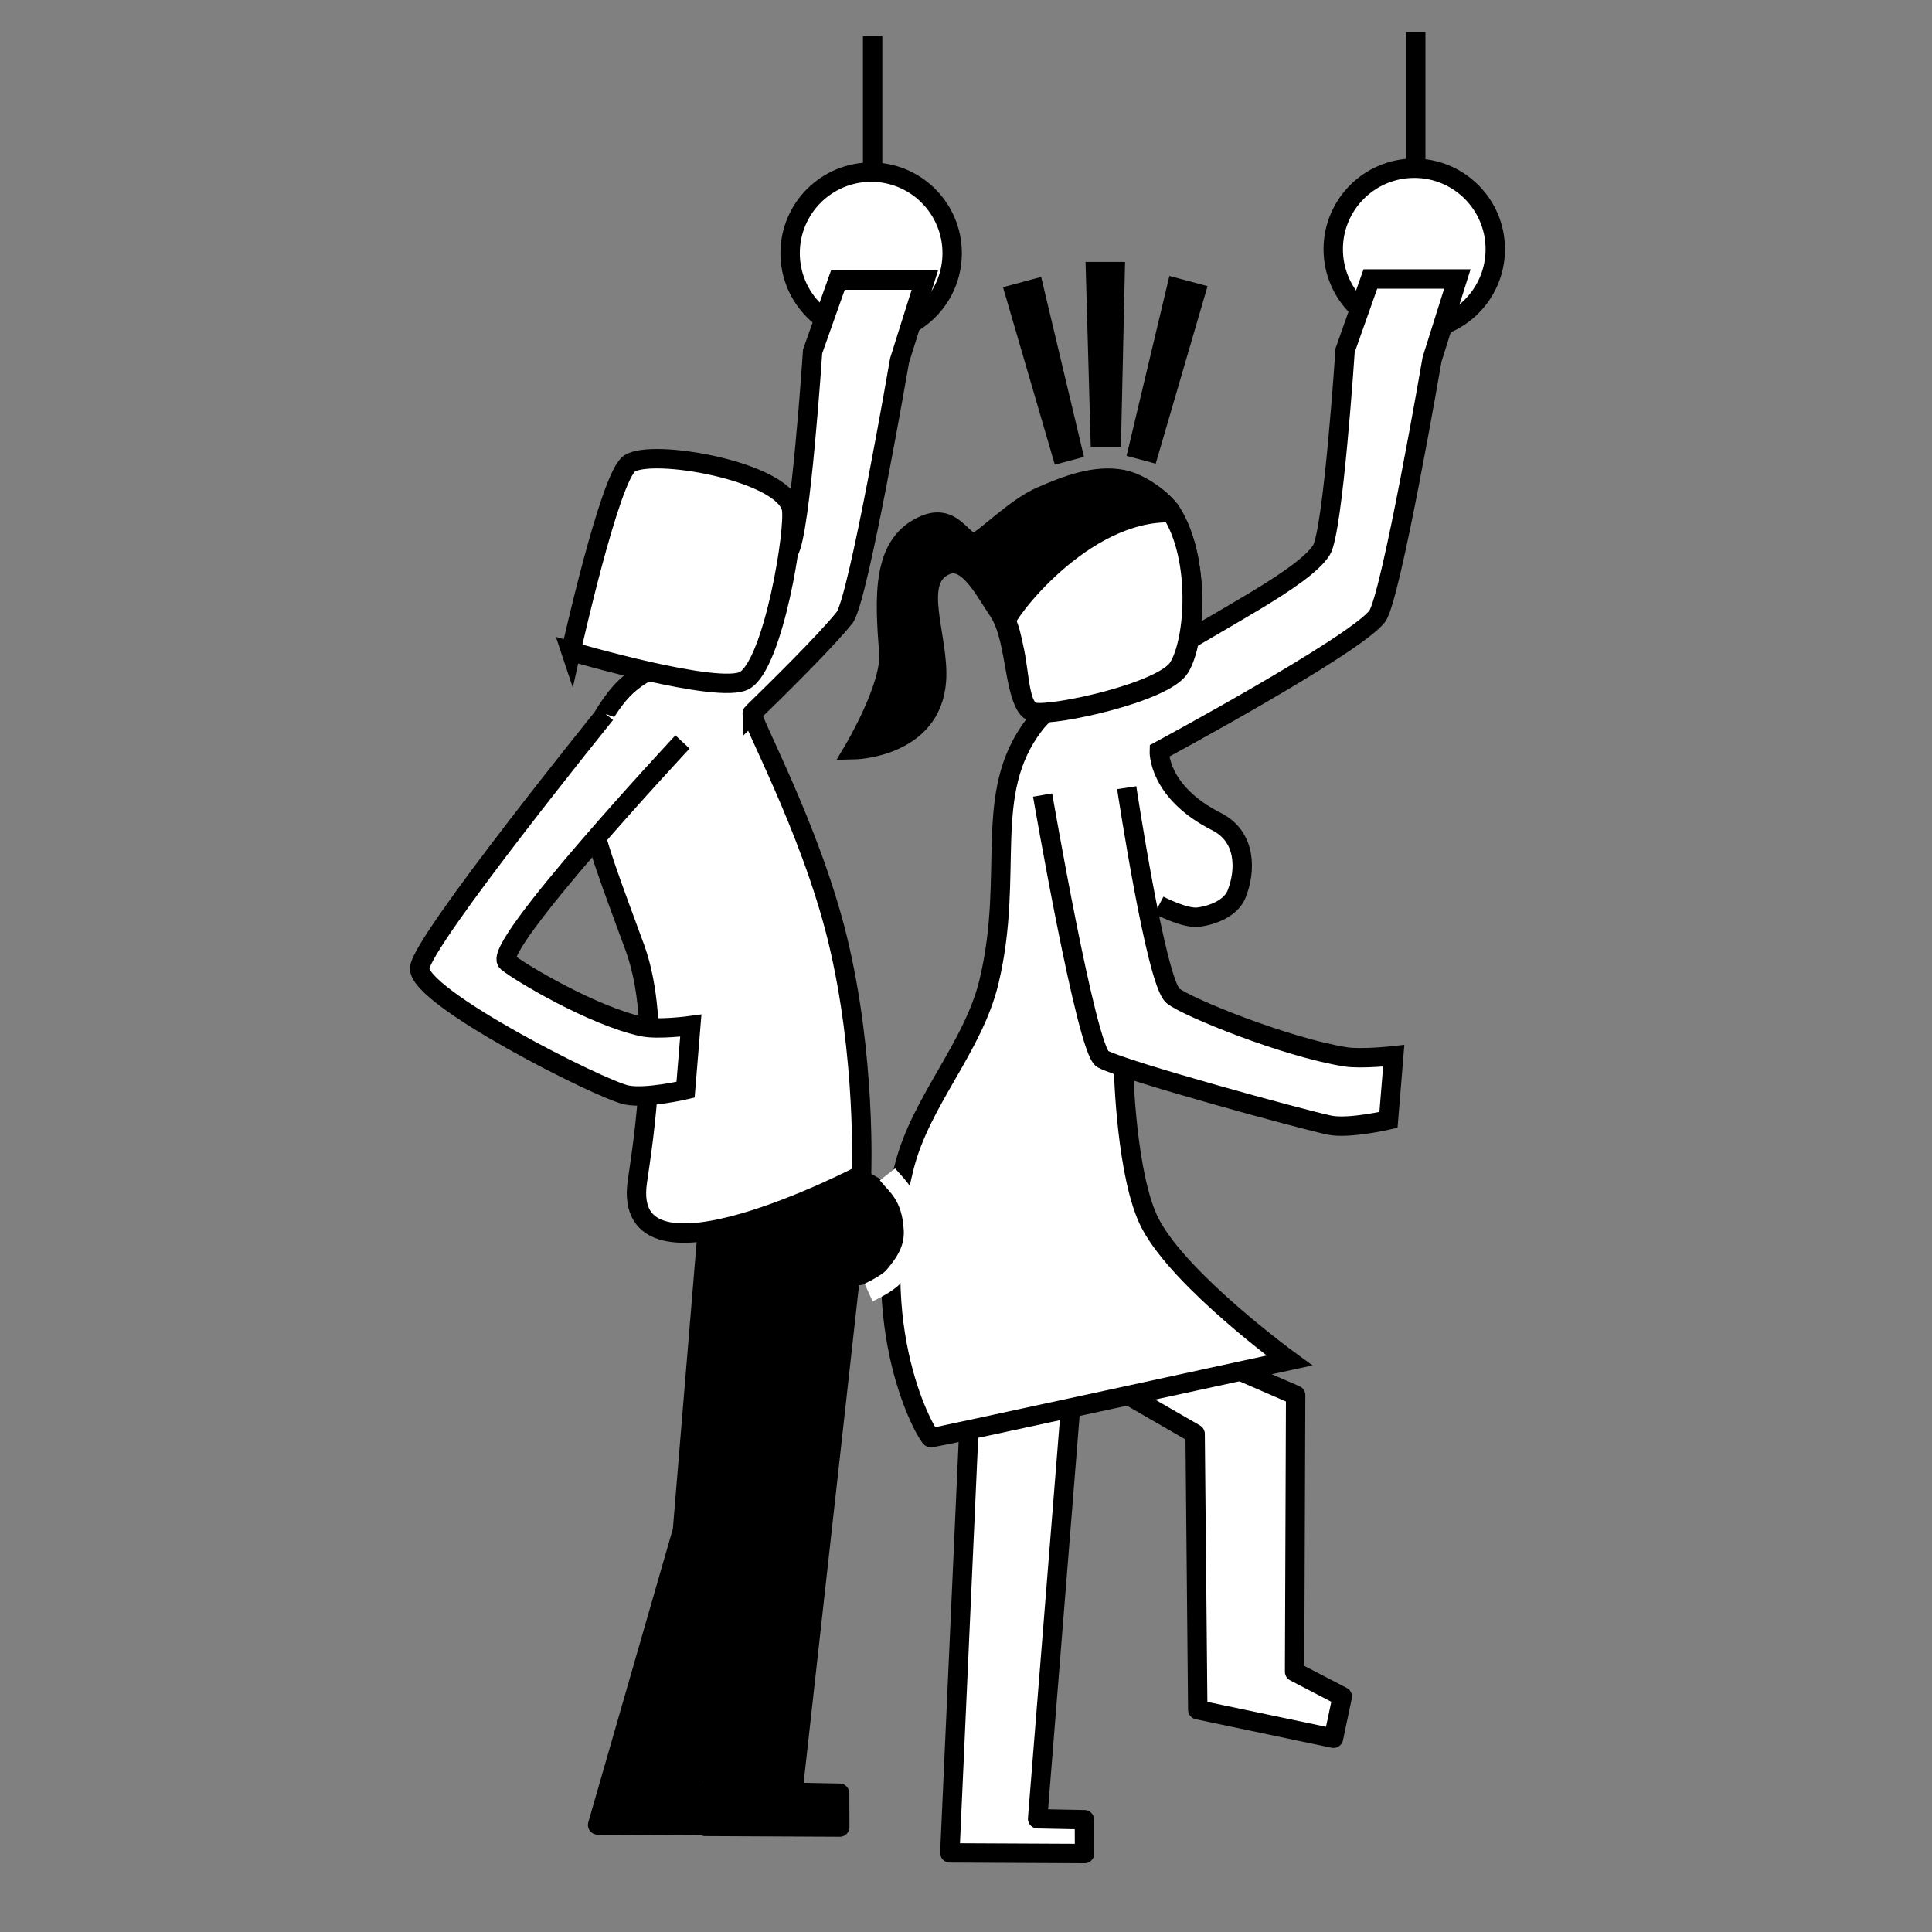 <?xml version="1.0" encoding="UTF-8" standalone="no"?>
<!-- Created with Inkscape (http://www.inkscape.org/) -->

<svg
   width="100"
   height="100"
   viewBox="0 0 26.458 26.458"
   version="1.1"
   id="svg5"
   inkscape:version="1.1.1 (3bf5ae0d25, 2021-09-20)"
   sodipodi:docname="picto.svg"
   inkscape:export-filename="C:\Users\franc\OneDrive\Escritorio\trabajo janis2.png"
   inkscape:export-xdpi="96"
   inkscape:export-ydpi="96"
   xmlns:inkscape="http://www.inkscape.org/namespaces/inkscape"
   xmlns:sodipodi="http://sodipodi.sourceforge.net/DTD/sodipodi-0.dtd"
   xmlns="http://www.w3.org/2000/svg"
   xmlns:svg="http://www.w3.org/2000/svg">
  <rect x="0" y="0" width="26.458" height="26.458" fill="#808080" stroke="none"/>
  <sodipodi:namedview
     id="namedview7"
     pagecolor="#ffffff"
     bordercolor="#666666"
     borderopacity="1.0"
     inkscape:pageshadow="2"
     inkscape:pageopacity="0.0"
     inkscape:pagecheckerboard="0"
     inkscape:document-units="mm"
     showgrid="false"
     units="px"
     inkscape:zoom="5.5731762"
     inkscape:cx="114.83577"
     inkscape:cy="58.045895"
     inkscape:window-width="1920"
     inkscape:window-height="1001"
     inkscape:window-x="-9"
     inkscape:window-y="-9"
     inkscape:window-maximized="1"
     inkscape:current-layer="layer2" />
  <defs
     id="defs2">
    <clipPath
       clipPathUnits="userSpaceOnUse"
       id="clipPath998">
      <path
         d="M 0,1080 H 1080 V 0 H 0 Z"
         id="path996" />
    </clipPath>
    <clipPath
       clipPathUnits="userSpaceOnUse"
       id="clipPath1056">
      <path
         d="M 0,1080 H 1080 V 0 H 0 Z"
         id="path1054" />
    </clipPath>
  </defs>
  <g
     inkscape:label="Capa 1"
     inkscape:groupmode="layer"
     id="layer1" />
  <g
     inkscape:groupmode="layer"
     id="layer2"
     inkscape:label="Capa 2">
    <g
       id="g29076"
       transform="matrix(0.135,0,0,0.135,-6.064,-5.605)"
       style="stroke-width:1.966;stroke-miterlimit:4;stroke-dasharray:none">
      <path
         style="fill:#ffffff;stroke:#000000;stroke-width:1.966;stroke-linecap:round;stroke-linejoin:round;stroke-miterlimit:4;stroke-dasharray:none;stroke-opacity:1"
         d="m 159.276,183.003 6.878,3.969 0.267,27.986 13.77,2.893 0.893,-4.231 -4.84,-2.516 0.107,-28.06 -5.488,-2.382"
         id="path3129"
         sodipodi:nodetypes="cccccccc" />
      <path
         style="fill:#ffffff;stroke:#000000;stroke-width:1.966;stroke-linecap:round;stroke-linejoin:round;stroke-miterlimit:4;stroke-dasharray:none;stroke-opacity:1"
         d="m 143.192,186.774 -1.92,42.703 13.664,0.067 -0.013,-3.431 -4.747,-0.096 3.312,-41.358"
         id="path3129-3"
         sodipodi:nodetypes="cccccc" />
      <path
         style="fill:#000000;stroke:#000000;stroke-width:1.966;stroke-linecap:round;stroke-linejoin:round;stroke-miterlimit:4;stroke-dasharray:none;stroke-opacity:1"
         d="m 122.019,162.808 -5.578,63.982 13.664,0.067 -0.013,-3.431 -4.747,-0.096 6.971,-62.637"
         id="path3129-3-4-6"
         sodipodi:nodetypes="cccccc" />
      <circle
         style="fill:#ffffff;stroke:#000000;stroke-width:1.966;stroke-linecap:round;stroke-linejoin:round;stroke-miterlimit:4;stroke-dasharray:none"
         id="path6029"
         cx="188.383"
         cy="66.802"
         r="8.219" />
      <path
         style="fill:#ffffff;stroke:#000000;stroke-width:1.966;stroke-linecap:butt;stroke-linejoin:miter;stroke-miterlimit:4;stroke-dasharray:none;stroke-opacity:1"
         d="m 162.481,133.348 c 0,0 2.616,1.379 3.997,1.206 1.499,-0.187 3.324,-0.934 3.883,-2.338 0.942,-2.362 1.013,-5.811 -2.036,-7.352 -5.982,-3.025 -5.806,-7.164 -5.806,-7.164 0,0 19.687,-10.601 22.094,-13.648 1.398,-1.77 5.58,-26.091 5.58,-26.091 l 2.564,-8.144 h -8.823 l -2.564,7.239 c 0,0 -1.218,18.452 -2.413,20.284 -1.922,2.947 -10.502,7.09 -17.627,11.646 -3.422,2.188 -8.575,2.244 -11.488,6.049 -5.357,6.999 -1.971,15.066 -4.592,26.041 -1.599,6.695 -6.91,12.103 -8.596,18.776 -4.185,16.558 2.413,27.523 2.715,27.523 0.302,0 36.346,-7.842 36.346,-7.842 0,0 -11.037,-8.036 -14.101,-13.875 -2.442,-4.654 -2.715,-15.534 -2.715,-15.534"
         id="path870"
         sodipodi:nodetypes="caascsccccsssssscac" />
      <path
         style="fill:#ffffff;stroke:#000000;stroke-width:1.966;stroke-linecap:butt;stroke-linejoin:miter;stroke-miterlimit:4;stroke-dasharray:none;stroke-opacity:1"
         d="m 159.215,121.424 c 0,0 2.968,19.707 4.692,21.115 1.381,1.127 11.384,5.206 17.489,6.185 1.615,0.259 4.905,-0.107 4.905,-0.107 l -0.533,6.505 c 0,0 -4.014,0.934 -5.972,0.533 -2.628,-0.538 -20.898,-5.529 -23.034,-6.718 -1.629,-0.907 -6.079,-26.767 -6.079,-26.767"
         id="path5088"
         sodipodi:nodetypes="csaccssc" />
      <path
         style="fill:none;stroke:#000000;stroke-width:1.966;stroke-linecap:butt;stroke-linejoin:miter;stroke-miterlimit:4;stroke-dasharray:none;stroke-opacity:1"
         d="M 188.534,58.432 V 44.784"
         id="path6144" />
      <circle
         style="fill:#ffffff;stroke:#000000;stroke-width:1.966;stroke-linecap:round;stroke-linejoin:round;stroke-miterlimit:4;stroke-dasharray:none"
         id="path6029-6"
         cx="133.289"
         cy="67.199"
         r="8.219" />
      <path
         style="fill:none;stroke:#000000;stroke-width:1.966;stroke-linecap:butt;stroke-linejoin:miter;stroke-miterlimit:4;stroke-dasharray:none;stroke-opacity:1"
         d="M 133.44,58.829 V 45.181"
         id="path6144-7" />
      <path
         style="fill:#ffffff;stroke:#000000;stroke-width:1.966;stroke-linecap:butt;stroke-linejoin:miter;stroke-miterlimit:4;stroke-dasharray:none;stroke-opacity:1"
         d="m 121.24,113.86 c 2.372,-2.306 7.525,-7.379 9.354,-9.693 1.398,-1.77 5.58,-26.091 5.58,-26.091 l 2.564,-8.144 h -8.823 l -2.564,7.239 c 0,0 -1.218,18.452 -2.413,20.284 -1.922,2.947 -1.629,4.298 -7.334,8.689 -3.538,2.723 -7.351,2.428 -10.263,6.233 -5.357,6.999 -2.553,12.845 2.024,25.401 2.749,7.715 0.824,19.308 0.206,23.629 -1.73,12.098 22.745,-0.715 22.745,-0.715 0,0 0.478,-12.057 -2.466,-24.037 -2.763,-11.242 -8.973,-22.443 -8.61,-22.796 z"
         id="path870-3"
         sodipodi:nodetypes="ssccccssscscss" />
      <path
         style="fill:#ffffff;stroke:#000000;stroke-width:1.966;stroke-linecap:butt;stroke-linejoin:miter;stroke-miterlimit:4;stroke-dasharray:none;stroke-opacity:1"
         d="m 114.15,116.782 c 0,0 -19.503,20.914 -17.779,22.321 1.381,1.127 8.763,5.495 13.719,6.562 1.599,0.344 4.905,-0.107 4.905,-0.107 l -0.533,6.505 c 0,0 -4.014,0.934 -5.972,0.533 -2.628,-0.538 -21.329,-9.978 -20.998,-12.902 0.321,-2.833 18.854,-25.756 18.854,-25.756"
         id="path5088-9"
         sodipodi:nodetypes="csaccssc" />
      <path
         style="fill:#000000;stroke:#000000;stroke-width:1.966;stroke-linecap:butt;stroke-linejoin:miter;stroke-miterlimit:4;stroke-dasharray:none;stroke-opacity:1"
         d="m 132.278,161.315 c 1.524,0.325 3.412,1.974 3.59,5.514 0.1,1.986 -1.811,3.588 -3.544,4.034 -1.617,0.417 -4.713,-1.697 -4.713,-1.697"
         id="path11581"
         sodipodi:nodetypes="csac" />
      <path
         style="fill:none;stroke:#ffffff;stroke-width:1.966;stroke-linecap:butt;stroke-linejoin:miter;stroke-miterlimit:4;stroke-dasharray:none;stroke-opacity:1"
         d="m 134.951,160.647 c 0.83,1.072 2.452,2.107 2.63,5.647 0.1,1.986 -0.899,3.4 -1.998,4.701 -0.652,0.772 -2.553,1.636 -2.553,1.636"
         id="path11581-1"
         sodipodi:nodetypes="csac" />
      <path
         style="fill:#000000;stroke:#000000;stroke-width:1.966;stroke-linecap:round;stroke-linejoin:round;stroke-miterlimit:4;stroke-dasharray:none;stroke-opacity:1"
         d="m 116.661,166.447 -2.514,30.329 -8.605,29.868 13.664,0.067 -0.013,-3.431 -4.747,-0.096 9.244,-25.896 4.927,-34.314"
         id="path3129-3-4"
         sodipodi:nodetypes="cccccccc" />
      <path
         style="fill:#000000;stroke:#000000;stroke-width:1.966;stroke-linecap:butt;stroke-linejoin:miter;stroke-miterlimit:4;stroke-dasharray:none;stroke-opacity:1"
         d="m 131.529,117.577 c 0,0 3.812,-6.411 3.555,-9.817 -0.422,-5.585 -0.819,-11.217 3.751,-13.033 3.143,-1.249 3.837,2.667 5.399,1.622 1.378,-0.921 3.944,-3.452 6.309,-4.484 2.568,-1.12 5.479,-2.241 8.231,-1.71 1.94,0.374 4.229,2.165 4.937,3.279 2.947,4.639 2.595,13.076 0.876,15.833 -1.566,2.513 -12.662,4.921 -14.629,4.538 -2.366,-0.461 -1.708,-7.298 -3.772,-10.326 -1.317,-1.932 -3.082,-5.515 -5.253,-4.648 -3.651,1.458 -0.697,7.288 -1.02,11.749 -0.496,6.853 -8.384,6.997 -8.384,6.997 z"
         id="path14789"
         sodipodi:nodetypes="csssaasssaascc" />
      <path
         style="fill:#ffffff;stroke:#000000;stroke-width:1.966;stroke-linecap:butt;stroke-linejoin:miter;stroke-miterlimit:4;stroke-dasharray:none;stroke-opacity:1"
         d="m 163.755,93.525 c 2.947,4.639 2.419,12.951 0.701,15.708 -1.566,2.513 -12.662,4.921 -14.629,4.538 -1.581,-0.308 -1.41,-3.758 -2.099,-6.701 -0.366,-1.562 -0.221,-1.178 -0.726,-2.575 -0.182,-0.5 7.653,-11.228 16.753,-10.97 z"
         id="path14789-5"
         sodipodi:nodetypes="csssscc" />
      <path
         style="fill:#ffffff;stroke:#000000;stroke-width:1.966;stroke-linecap:butt;stroke-linejoin:miter;stroke-miterlimit:4;stroke-dasharray:none;stroke-opacity:1"
         d="m 102.836,107.597 c 0,0 3.934,-17.695 5.929,-19.048 2.33,-1.58 15.639,0.784 16.437,4.535 0.426,2.004 -1.812,15.757 -4.74,17.451 -2.569,1.486 -17.626,-2.939 -17.626,-2.939 z"
         id="path20571-6"
         sodipodi:nodetypes="csssc" />
      <path
         style="fill:#000000;stroke:#000000;stroke-width:1.966;stroke-linecap:butt;stroke-linejoin:miter;stroke-miterlimit:4;stroke-dasharray:none;stroke-opacity:1"
         d="m 156.522,85.864 h 1.144 l 0.375,-16.79 h -1.992 z"
         id="path22157"
         sodipodi:nodetypes="ccccc" />
      <path
         style="fill:#000000;stroke:#000000;stroke-width:1.966;stroke-linecap:butt;stroke-linejoin:miter;stroke-miterlimit:4;stroke-dasharray:none;stroke-opacity:1"
         d="m 160.377,87.061 1.105,0.296 4.708,-16.121 -1.924,-0.516 z"
         id="path22157-6"
         sodipodi:nodetypes="ccccc" />
      <path
         style="fill:#000000;stroke:#000000;stroke-width:1.966;stroke-linecap:butt;stroke-linejoin:miter;stroke-miterlimit:4;stroke-dasharray:none;stroke-opacity:1"
         d="m 153.702,87.164 -1.105,0.296 -4.708,-16.121 1.924,-0.516 z"
         id="path22157-6-3"
         sodipodi:nodetypes="ccccc" />
    </g>
  </g>
</svg>
